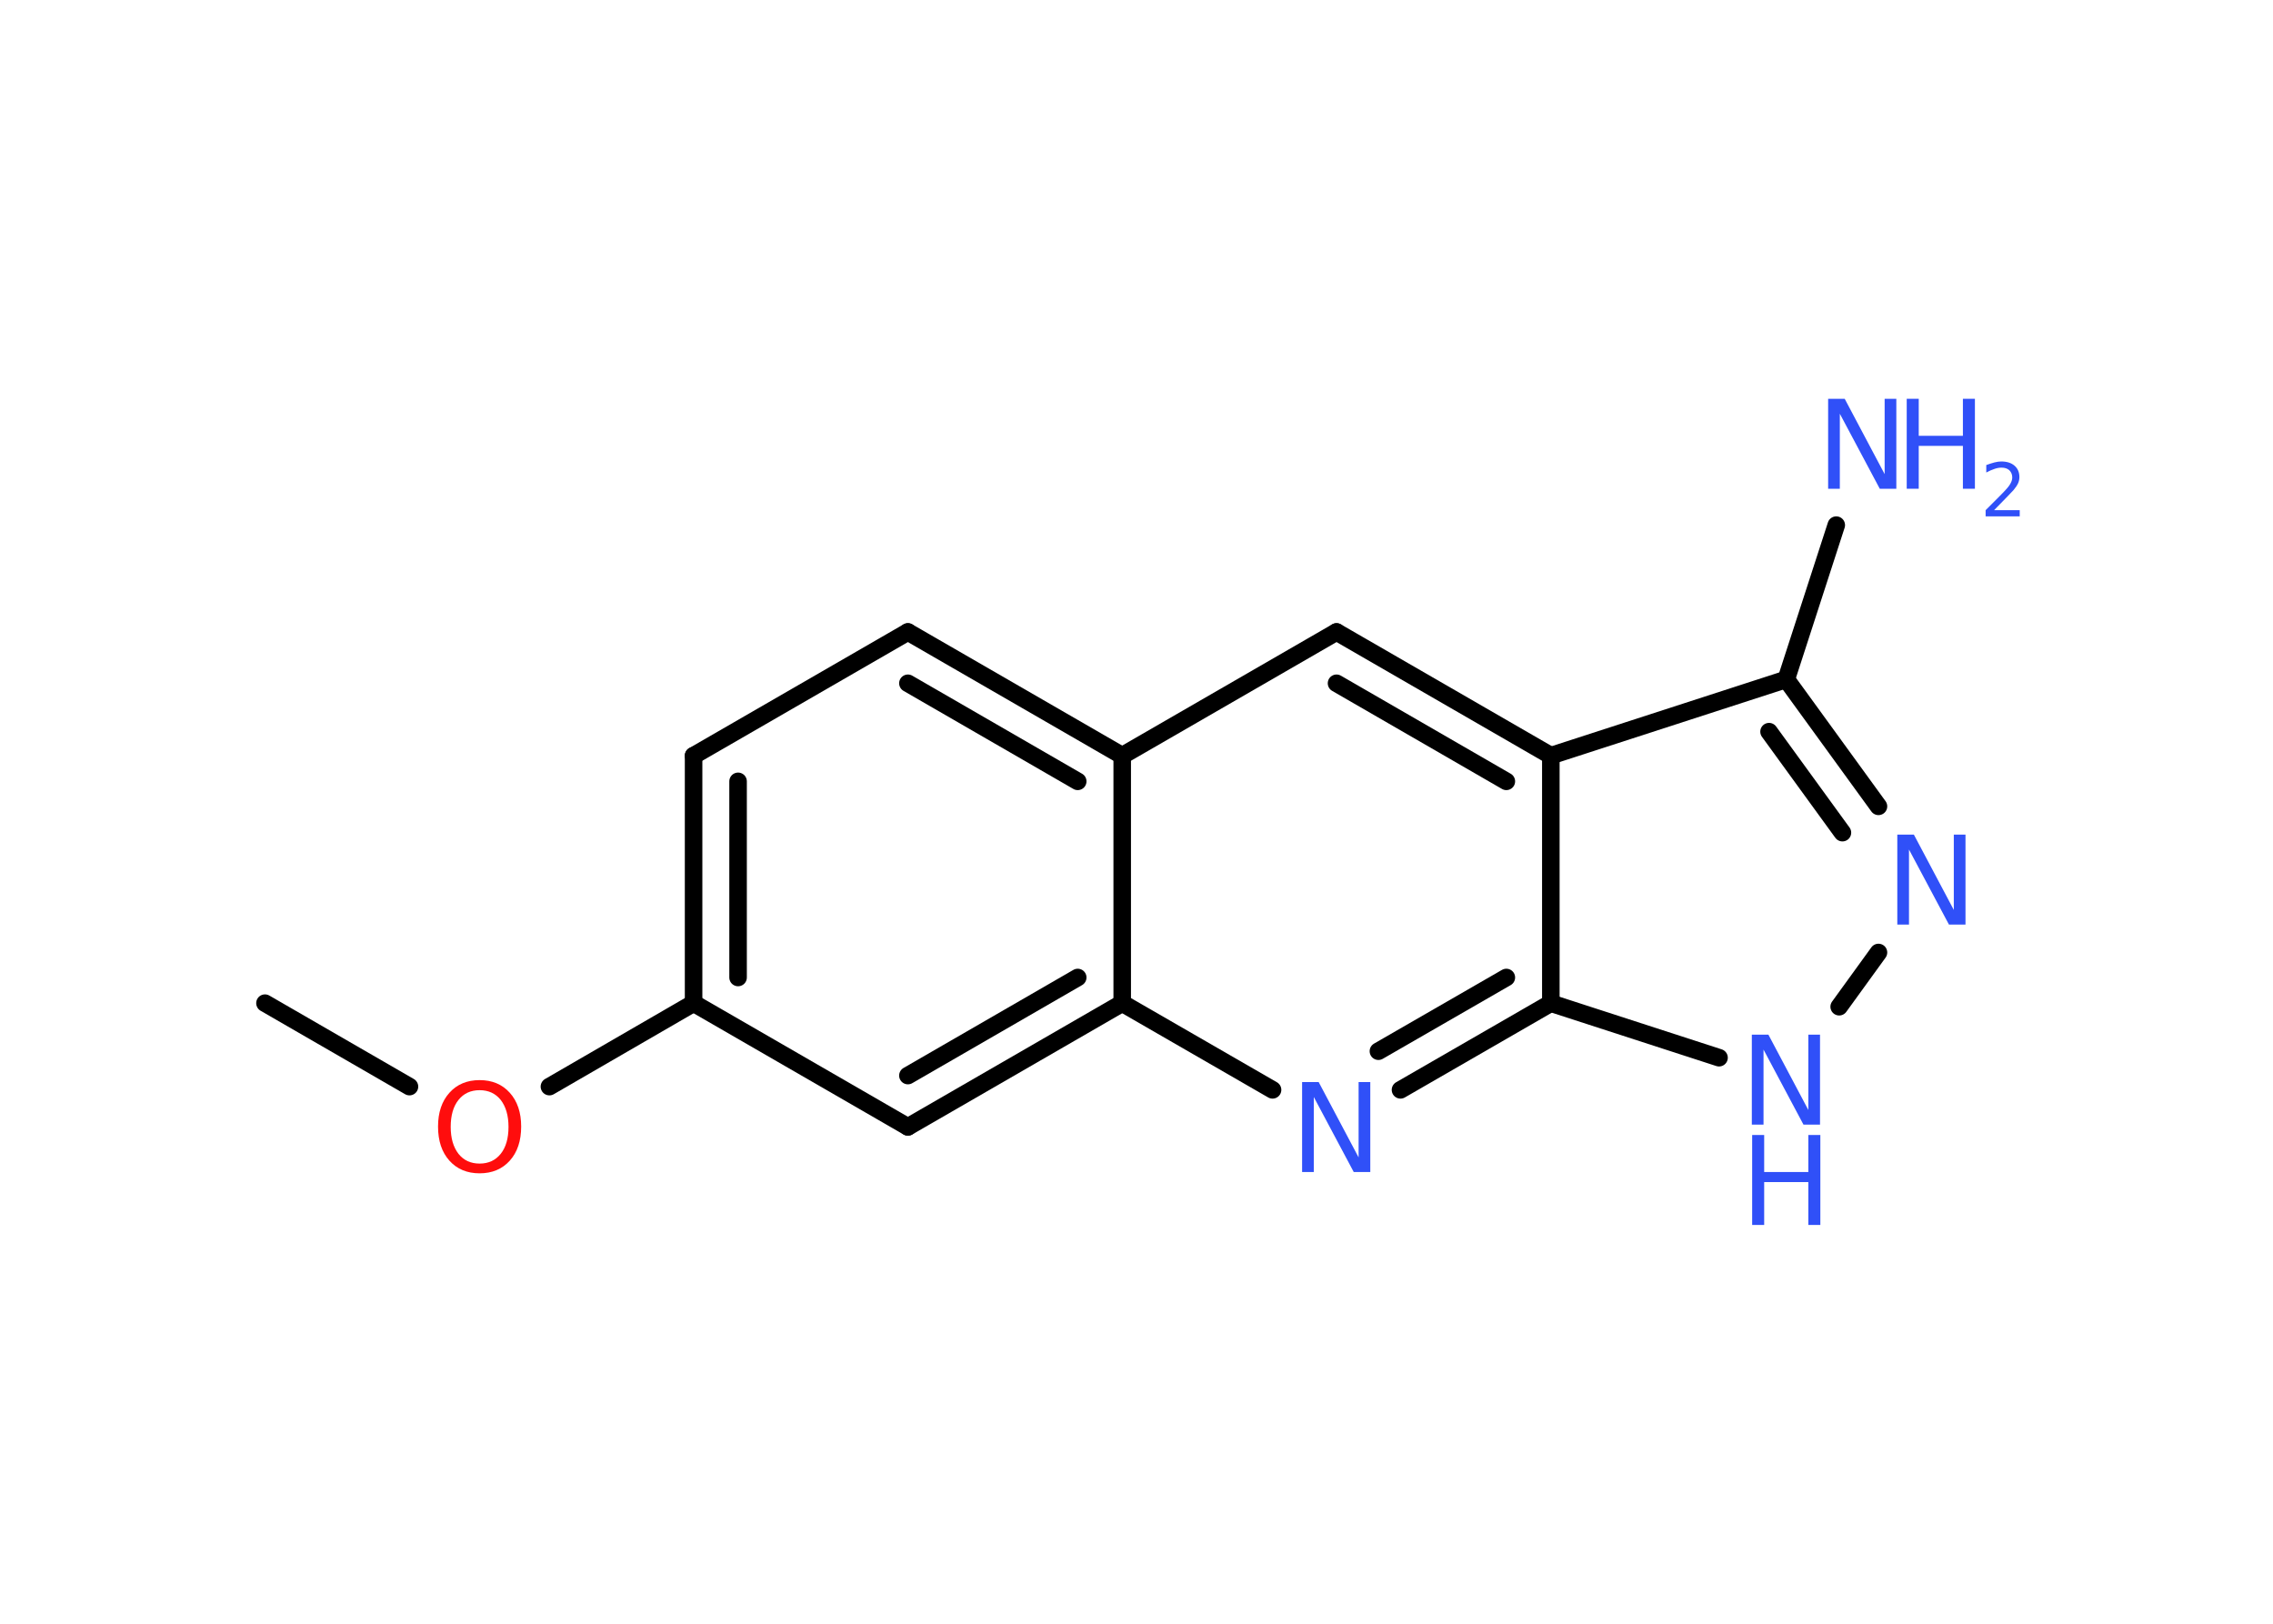 <?xml version='1.0' encoding='UTF-8'?>
<!DOCTYPE svg PUBLIC "-//W3C//DTD SVG 1.1//EN" "http://www.w3.org/Graphics/SVG/1.1/DTD/svg11.dtd">
<svg version='1.2' xmlns='http://www.w3.org/2000/svg' xmlns:xlink='http://www.w3.org/1999/xlink' width='70.0mm' height='50.0mm' viewBox='0 0 70.0 50.0'>
  <desc>Generated by the Chemistry Development Kit (http://github.com/cdk)</desc>
  <g stroke-linecap='round' stroke-linejoin='round' stroke='#000000' stroke-width='.54' fill='#3050F8'>
    <rect x='.0' y='.0' width='70.0' height='50.0' fill='#FFFFFF' stroke='none'/>
    <g id='mol1' class='mol'>
      <line id='mol1bnd1' class='bond' x1='8.16' y1='30.89' x2='12.61' y2='33.46'/>
      <line id='mol1bnd2' class='bond' x1='16.92' y1='33.46' x2='21.36' y2='30.89'/>
      <g id='mol1bnd3' class='bond'>
        <line x1='21.36' y1='23.27' x2='21.36' y2='30.89'/>
        <line x1='22.73' y1='24.06' x2='22.73' y2='30.1'/>
      </g>
      <line id='mol1bnd4' class='bond' x1='21.36' y1='23.27' x2='27.96' y2='19.46'/>
      <g id='mol1bnd5' class='bond'>
        <line x1='34.56' y1='23.27' x2='27.96' y2='19.46'/>
        <line x1='33.19' y1='24.06' x2='27.96' y2='21.04'/>
      </g>
      <line id='mol1bnd6' class='bond' x1='34.56' y1='23.27' x2='41.16' y2='19.46'/>
      <g id='mol1bnd7' class='bond'>
        <line x1='47.76' y1='23.27' x2='41.16' y2='19.46'/>
        <line x1='46.39' y1='24.06' x2='41.16' y2='21.04'/>
      </g>
      <line id='mol1bnd8' class='bond' x1='47.76' y1='23.27' x2='55.01' y2='20.92'/>
      <line id='mol1bnd9' class='bond' x1='55.01' y1='20.92' x2='56.55' y2='16.17'/>
      <g id='mol1bnd10' class='bond'>
        <line x1='57.85' y1='24.83' x2='55.01' y2='20.92'/>
        <line x1='56.74' y1='25.64' x2='54.48' y2='22.53'/>
      </g>
      <line id='mol1bnd11' class='bond' x1='57.85' y1='29.33' x2='56.64' y2='31.0'/>
      <line id='mol1bnd12' class='bond' x1='52.94' y1='32.57' x2='47.76' y2='30.89'/>
      <line id='mol1bnd13' class='bond' x1='47.76' y1='23.27' x2='47.76' y2='30.89'/>
      <g id='mol1bnd14' class='bond'>
        <line x1='43.13' y1='33.56' x2='47.76' y2='30.89'/>
        <line x1='42.45' y1='32.37' x2='46.39' y2='30.1'/>
      </g>
      <line id='mol1bnd15' class='bond' x1='39.19' y1='33.56' x2='34.56' y2='30.89'/>
      <line id='mol1bnd16' class='bond' x1='34.56' y1='23.27' x2='34.56' y2='30.89'/>
      <g id='mol1bnd17' class='bond'>
        <line x1='27.96' y1='34.7' x2='34.56' y2='30.89'/>
        <line x1='27.96' y1='33.12' x2='33.19' y2='30.1'/>
      </g>
      <line id='mol1bnd18' class='bond' x1='21.36' y1='30.89' x2='27.96' y2='34.7'/>
      <path id='mol1atm2' class='atom' d='M14.77 33.57q-.41 .0 -.65 .3q-.24 .3 -.24 .83q.0 .52 .24 .83q.24 .3 .65 .3q.41 .0 .65 -.3q.24 -.3 .24 -.83q.0 -.52 -.24 -.83q-.24 -.3 -.65 -.3zM14.77 33.26q.58 .0 .93 .39q.35 .39 .35 1.04q.0 .66 -.35 1.05q-.35 .39 -.93 .39q-.58 .0 -.93 -.39q-.35 -.39 -.35 -1.05q.0 -.65 .35 -1.04q.35 -.39 .93 -.39z' stroke='none' fill='#FF0D0D'/>
      <g id='mol1atm10' class='atom'>
        <path d='M56.31 12.28h.5l1.23 2.32v-2.32h.36v2.77h-.51l-1.23 -2.31v2.31h-.36v-2.77z' stroke='none'/>
        <path d='M58.72 12.28h.37v1.14h1.36v-1.14h.37v2.77h-.37v-1.32h-1.36v1.32h-.37v-2.77z' stroke='none'/>
        <path d='M61.42 15.71h.78v.19h-1.05v-.19q.13 -.13 .35 -.35q.22 -.22 .28 -.29q.11 -.12 .15 -.21q.04 -.08 .04 -.16q.0 -.13 -.09 -.22q-.09 -.08 -.24 -.08q-.11 .0 -.22 .04q-.12 .04 -.25 .11v-.23q.14 -.05 .25 -.08q.12 -.03 .21 -.03q.26 .0 .41 .13q.15 .13 .15 .35q.0 .1 -.04 .19q-.04 .09 -.14 .21q-.03 .03 -.18 .19q-.15 .15 -.42 .43z' stroke='none'/>
      </g>
      <path id='mol1atm11' class='atom' d='M58.44 25.7h.5l1.23 2.32v-2.32h.36v2.77h-.51l-1.23 -2.31v2.31h-.36v-2.77z' stroke='none'/>
      <g id='mol1atm12' class='atom'>
        <path d='M53.96 31.86h.5l1.23 2.32v-2.32h.36v2.77h-.51l-1.23 -2.31v2.31h-.36v-2.77z' stroke='none'/>
        <path d='M53.96 34.95h.37v1.14h1.36v-1.14h.37v2.77h-.37v-1.32h-1.36v1.32h-.37v-2.77z' stroke='none'/>
      </g>
      <path id='mol1atm14' class='atom' d='M40.11 33.32h.5l1.23 2.32v-2.32h.36v2.77h-.51l-1.23 -2.31v2.31h-.36v-2.77z' stroke='none'/>
    </g>
  </g>
</svg>
